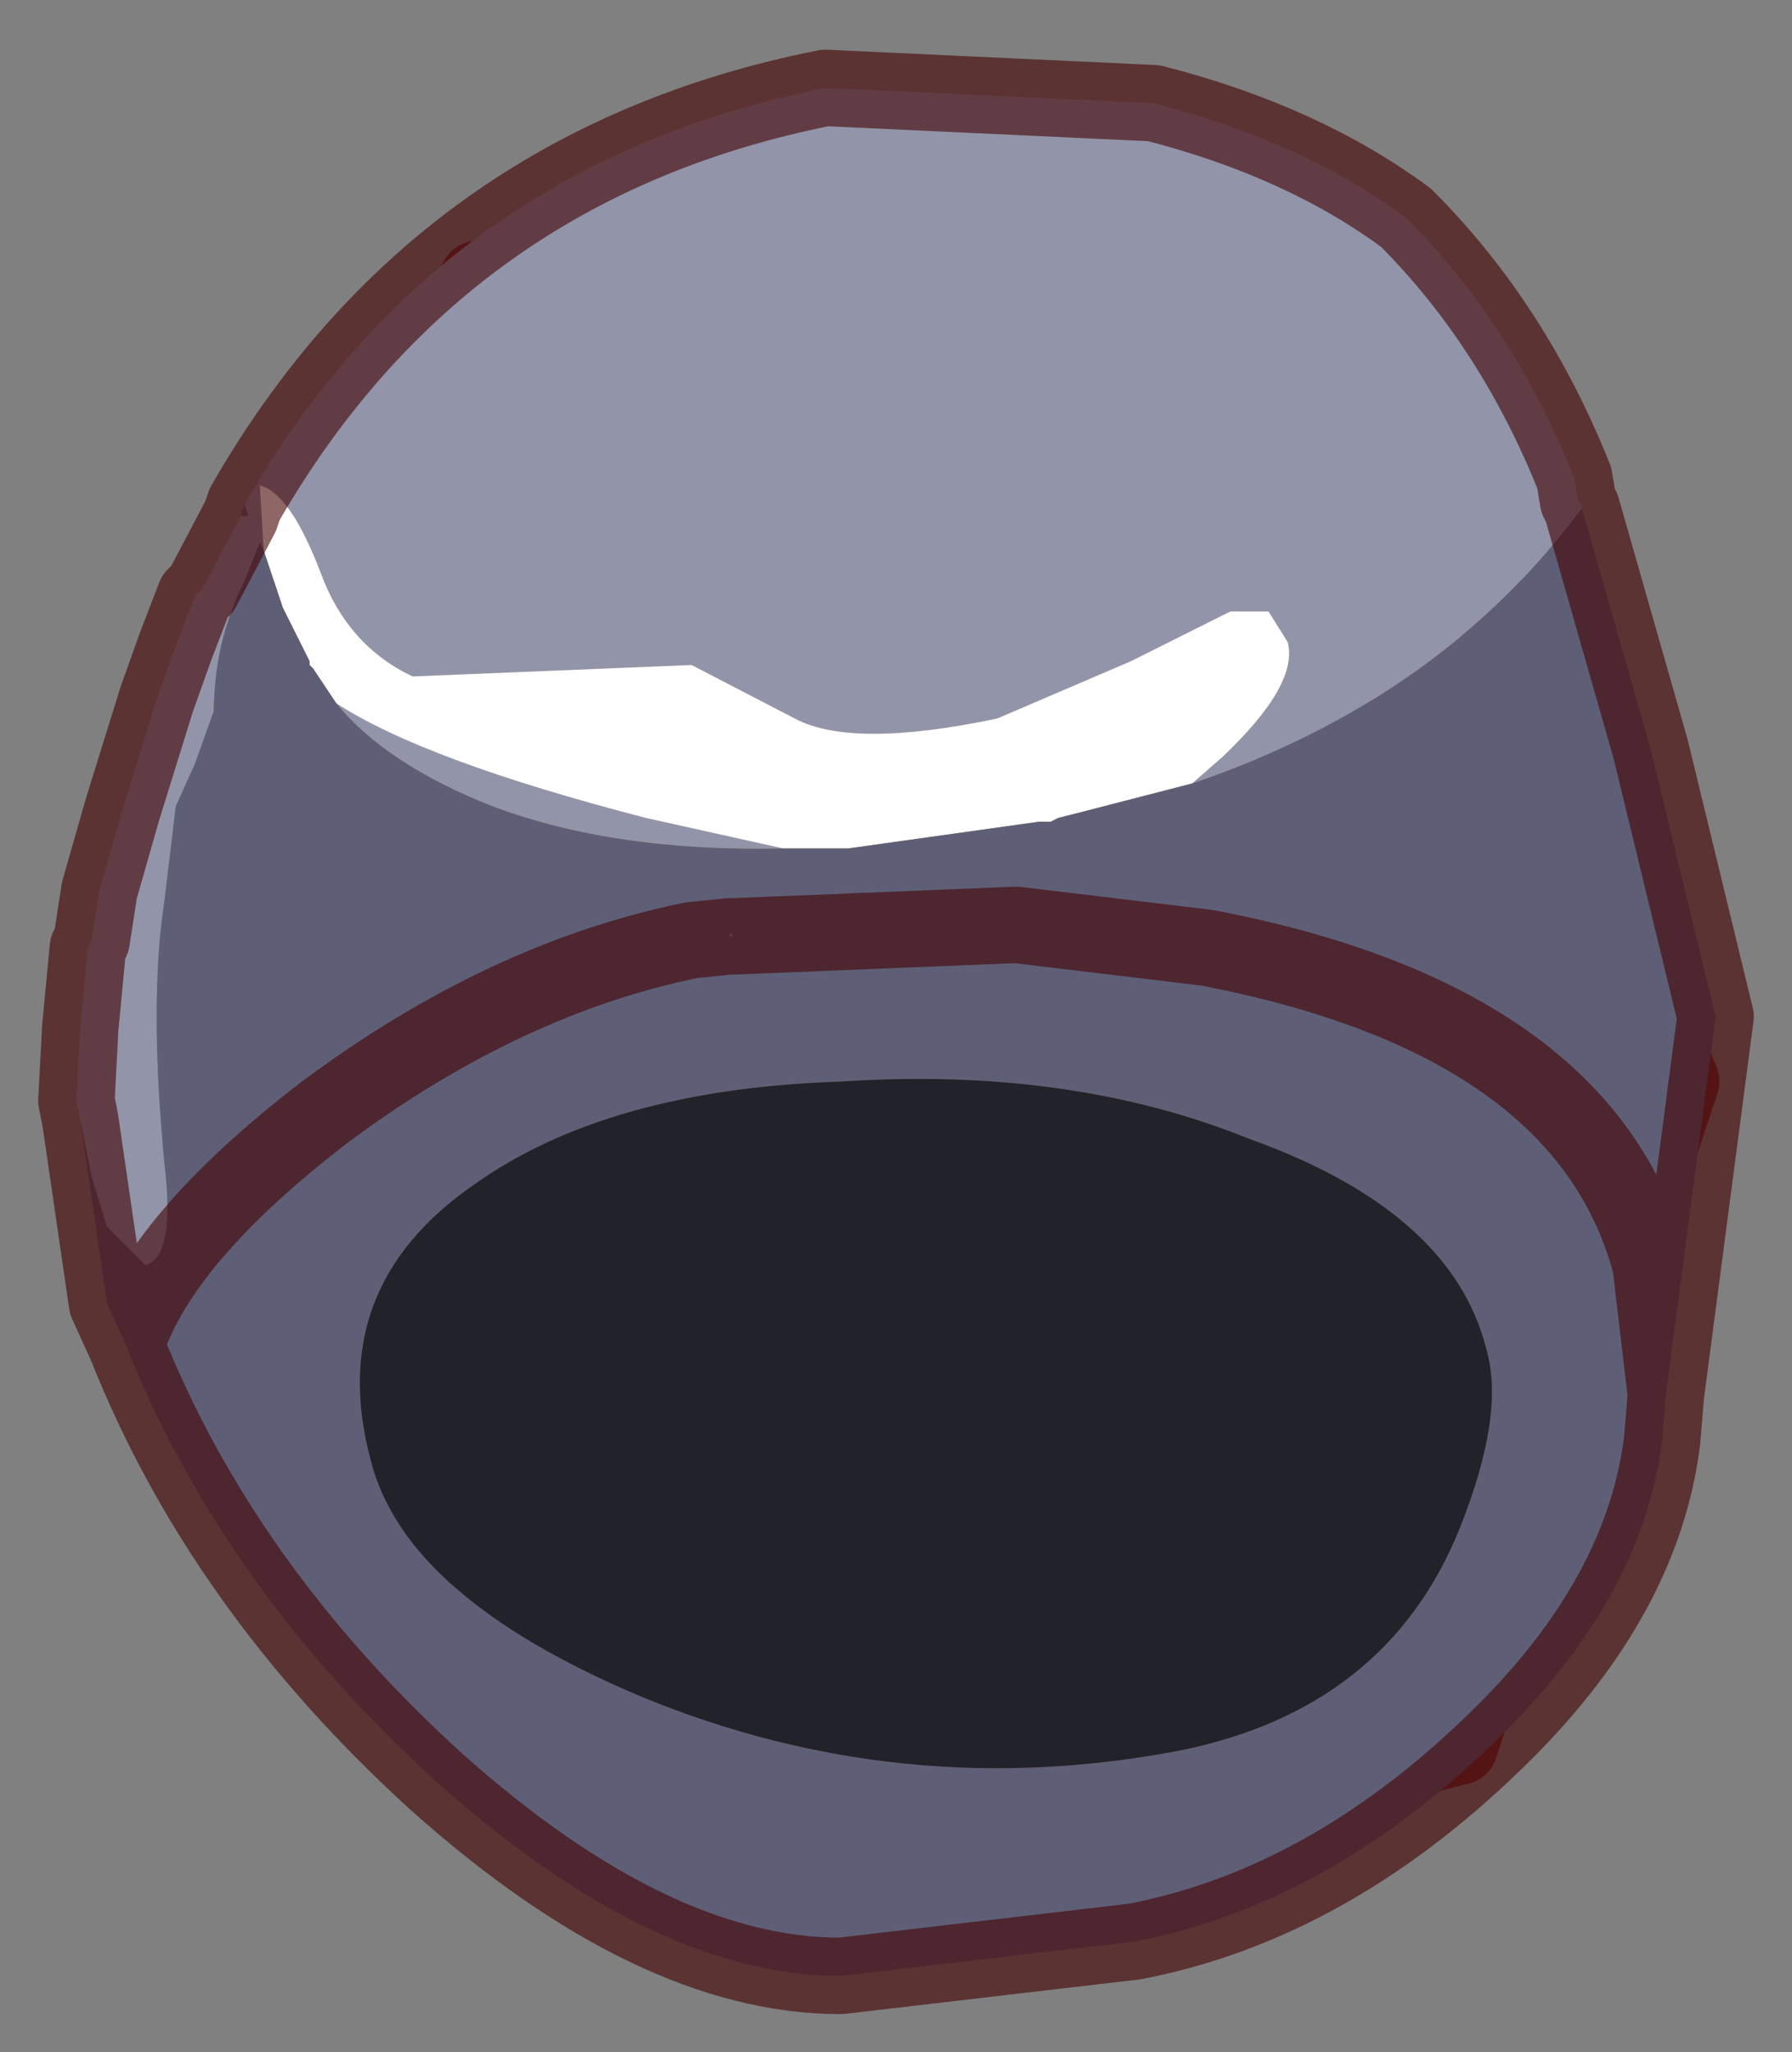 <?xml version="1.0" encoding="UTF-8" standalone="no"?>
<svg xmlns:xlink="http://www.w3.org/1999/xlink" height="26.85px" width="23.45px" xmlns="http://www.w3.org/2000/svg">
  <rect width="100%" height="100%" fill="#808080" stroke="none"/>
  <g transform="matrix(1.0, 0.0, 0.0, 1.0, 9.6, 13.35)">
    <path d="M-6.7 -3.0 L-6.0 -2.55 Q-4.05 -1.0 -1.95 -0.05 -1.65 0.1 -1.3 0.35 -0.65 0.8 -0.5 -0.05 L-0.4 -0.6 Q0.45 -1.85 1.3 -1.75 2.1 -1.7 2.7 -1.0 L3.6 -0.05 5.1 1.0 5.1 0.8 Q6.5 -2.05 7.4 -5.25 L8.4 -4.15 Q8.95 -3.5 9.45 -3.2 10.2 -2.65 10.9 -2.55 L11.05 -2.6 12.4 0.8 9.5 9.5 2.7 11.2 1.7 11.5 Q-0.05 12.4 -1.6 10.5 L-4.55 7.15 Q-6.05 5.65 -6.3 2.75 L-6.7 -3.0" fill="#8c5c48" fill-rule="evenodd" stroke="none"/>
    <path d="M-6.7 -3.0 L-6.7 -3.4 -3.35 -9.7 3.2 -10.85 8.5 -8.85 11.05 -2.6 10.9 -2.55 Q10.2 -2.65 9.45 -3.2 8.95 -3.5 8.4 -4.15 L7.4 -5.25 Q6.5 -2.05 5.1 0.8 L5.1 1.0 3.6 -0.05 2.7 -1.0 Q2.1 -1.7 1.3 -1.75 0.45 -1.85 -0.4 -0.6 L-0.5 -0.05 Q-0.65 0.8 -1.3 0.35 -1.65 0.1 -1.95 -0.05 -4.05 -1.0 -6.0 -2.55 L-6.7 -3.0" fill="#b88672" fill-rule="evenodd" stroke="none"/>
    <path d="M11.05 -2.6 L8.5 -8.85 3.2 -10.85 -3.35 -9.7 -6.7 -3.4 -6.7 -3.0 -6.3 2.75 Q-6.05 5.65 -4.55 7.15 L-1.6 10.5 Q-0.05 12.4 1.7 11.5 L2.7 11.2 9.5 9.5 12.4 0.8 11.05 -2.6 Z" fill="none" stroke="#660000" stroke-linecap="round" stroke-linejoin="round" stroke-opacity="0.6" stroke-width="1"/>
    <path d="M-6.4 -6.75 Q-3.85 -11.2 1.2 -12.2 L5.5 -12.0 Q7.45 -11.5 8.8 -10.5 10.2 -9.1 11.0 -7.1 L11.05 -6.8 11.1 -6.7 11.05 -6.8 11.1 -6.75 11.1 -6.7 Q9.25 -4.2 6.0 -3.1 L6.4 -3.45 Q7.4 -4.4 7.25 -4.95 L7.0 -5.35 6.5 -5.35 5.2 -4.7 3.45 -3.95 Q1.55 -3.55 0.8 -3.95 L-0.55 -4.65 -4.2 -4.5 Q-5.05 -4.9 -5.4 -5.85 -5.8 -6.9 -6.2 -7.0 L-6.15 -6.15 -6.2 -6.25 -6.4 -5.75 Q-6.8 -4.95 -6.8 -4.05 L-7.05 -3.35 -7.3 -2.8 -7.45 -1.55 Q-7.65 -0.25 -7.45 1.85 -7.3 3.1 -7.7 3.2 L-8.2 2.7 -8.4 2.05 -8.55 1.3 -8.6 1.05 -8.55 0.1 -8.45 -0.95 -8.4 -1.05 -8.3 -1.7 -8.0 -2.75 -7.55 -4.2 -7.3 -4.9 -7.05 -5.55 -6.95 -5.65 -6.45 -6.6 -6.35 -6.6 -6.4 -6.75 M0.0 -1.1 L-0.05 -1.1 -0.05 -1.15 0.0 -1.1 M-5.2 -4.15 Q-4.05 -3.4 -1.15 -2.65 L0.65 -2.25 Q-1.55 -2.2 -3.15 -2.8 -4.55 -3.35 -5.2 -4.15" fill="#9295a9" fill-rule="evenodd" stroke="none"/>
    <path d="M-6.15 -6.15 L-6.2 -7.0 Q-5.8 -6.9 -5.4 -5.85 -5.05 -4.9 -4.2 -4.5 L-0.55 -4.65 0.8 -3.95 Q1.55 -3.55 3.45 -3.95 L5.2 -4.7 6.5 -5.35 7.0 -5.35 7.25 -4.95 Q7.4 -4.4 6.4 -3.45 L6.0 -3.1 4.45 -2.7 4.25 -2.65 4.15 -2.6 4.0 -2.6 1.5 -2.25 0.7 -2.25 0.65 -2.25 -1.15 -2.65 Q-4.05 -3.4 -5.2 -4.15 L-5.5 -4.6 -5.55 -4.65 -5.55 -4.7 -5.6 -4.8 -5.9 -5.4 -6.15 -6.15" fill="#ffffff" fill-rule="evenodd" stroke="none"/>
    <path d="M-6.4 -6.75 L-6.35 -6.6 -6.45 -6.6 -6.4 -6.75 M-8.55 1.3 L-8.4 2.05 -8.2 2.7 -7.7 3.2 Q-7.3 3.1 -7.45 1.85 -7.65 -0.25 -7.45 -1.55 L-7.3 -2.8 -7.05 -3.35 -6.8 -4.05 Q-6.8 -4.95 -6.4 -5.75 L-6.2 -6.25 -6.15 -6.15 -5.9 -5.4 -5.6 -4.8 -5.55 -4.7 -5.55 -4.65 -5.5 -4.6 -5.2 -4.15 Q-4.55 -3.35 -3.15 -2.8 -1.55 -2.2 0.65 -2.25 L0.7 -2.25 1.5 -2.25 4.0 -2.6 4.15 -2.6 4.25 -2.65 4.45 -2.7 6.0 -3.1 Q9.25 -4.2 11.1 -6.7 L12.0 -3.55 12.85 -0.05 12.2 4.9 12.15 5.5 Q11.9 7.5 10.1 9.3 7.85 11.55 5.25 12.05 L1.4 12.5 Q-1.05 12.5 -3.9 9.95 -6.7 7.4 -7.95 4.25 L-8.2 3.7 -8.55 1.3 M0.0 -1.1 L3.7 -1.25 6.2 -0.95 Q11.15 0.0 12.0 3.2 L12.2 4.9 12.0 3.2 Q11.15 0.0 6.2 -0.95 L3.7 -1.25 0.0 -1.1 -0.05 -1.15 -0.05 -1.1 0.0 -1.1 M-7.95 4.25 Q-7.5 2.85 -5.35 1.2 -3.0 -0.55 -0.55 -1.05 L-0.05 -1.1 -0.55 -1.05 Q-3.0 -0.55 -5.35 1.2 -7.5 2.85 -7.95 4.25 M9.5 6.65 Q10.1 5.15 9.85 4.3 9.4 2.5 6.75 1.55 4.4 0.6 1.4 0.8 -1.65 0.9 -3.4 2.15 -5.35 3.5 -4.75 5.75 -4.3 7.55 -1.2 8.85 2.2 10.25 5.85 9.55 8.55 9.0 9.5 6.65" fill="#5e5f77" fill-rule="evenodd" stroke="none"/>
    <path d="M9.5 6.65 Q8.55 9.0 5.85 9.55 2.2 10.25 -1.2 8.85 -4.3 7.55 -4.75 5.75 -5.35 3.5 -3.4 2.15 -1.65 0.9 1.4 0.8 4.4 0.6 6.75 1.55 9.4 2.5 9.85 4.3 10.1 5.15 9.5 6.65" fill="#22222b" fill-rule="evenodd" stroke="none"/>
    <path d="M11.05 -6.8 L11.0 -7.1 Q10.2 -9.1 8.8 -10.5 7.45 -11.5 5.5 -12.0 L1.2 -12.2 Q-3.85 -11.2 -6.4 -6.75 L-6.45 -6.6 -6.95 -5.65 -7.05 -5.55 -7.3 -4.9 -7.55 -4.2 -8.0 -2.75 -8.3 -1.7 -8.4 -1.05 -8.45 -0.95 -8.55 0.1 -8.6 1.05 -8.55 1.3 -8.2 3.7 -7.95 4.25 Q-6.7 7.4 -3.9 9.95 -1.05 12.5 1.4 12.5 L5.25 12.05 Q7.85 11.55 10.1 9.3 11.9 7.5 12.15 5.5 L12.2 4.9 12.0 3.2 Q11.15 0.0 6.2 -0.95 L3.7 -1.25 0.0 -1.1 -0.05 -1.1 -0.55 -1.05 Q-3.0 -0.55 -5.35 1.2 -7.5 2.85 -7.95 4.25 M11.1 -6.7 L11.05 -6.8 M11.1 -6.7 L12.0 -3.55 12.85 -0.05 12.2 4.9" fill="none" stroke="#430101" stroke-linecap="round" stroke-linejoin="round" stroke-opacity="0.6" stroke-width="1"/>
  </g>
</svg>